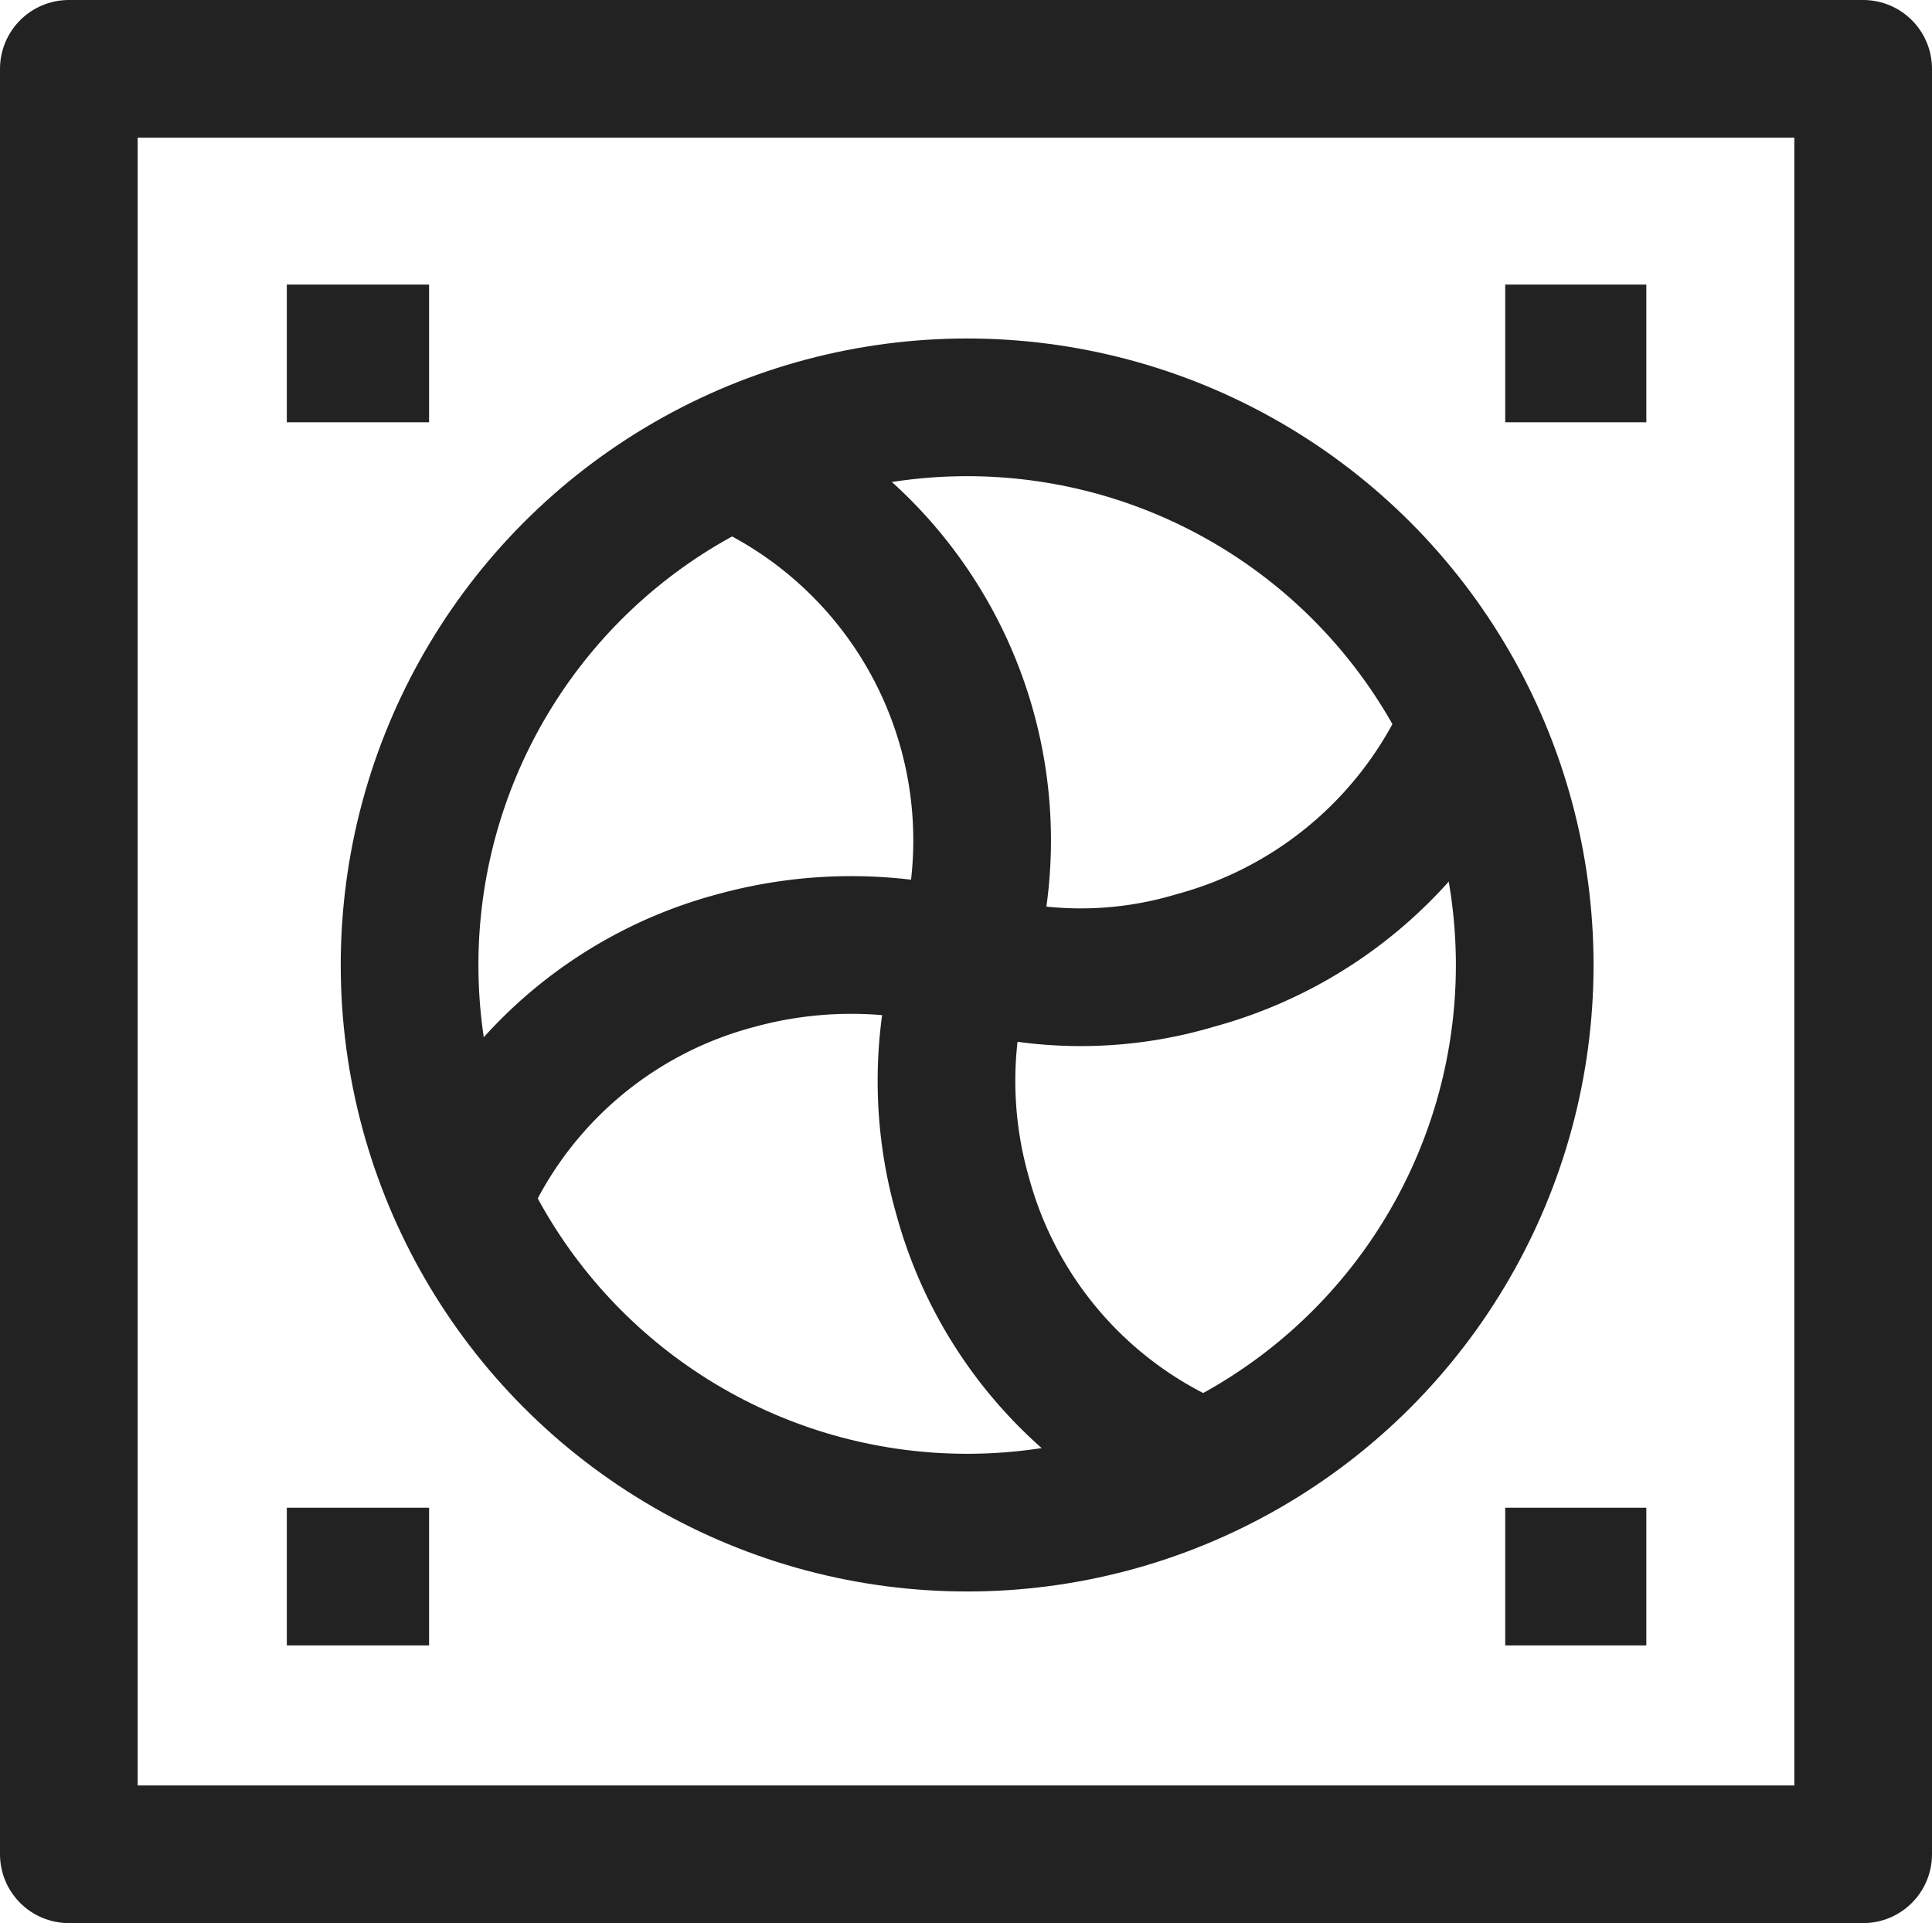 <svg xmlns="http://www.w3.org/2000/svg" viewBox="0 0 16.84 16.76"><g id="Layer_2" data-name="Layer 2"><g id="Layer_2-2" data-name="Layer 2"><rect x="0.6" y="0.6" width="15.64" height="15.56" fill="none" stroke="#222" stroke-linejoin="round" stroke-width="1.2"/><circle cx="8.43" cy="8.41" r="4.86" fill="none" stroke="#222" stroke-linejoin="round" stroke-width="1.2"/><path d="M4,10.5A3.6,3.6,0,0,1,6.42,8.37a3.79,3.79,0,0,1,2,0,3.48,3.48,0,0,0,2,0,3.64,3.64,0,0,0,2.41-2.12" fill="none" stroke="#222" stroke-linejoin="round" stroke-width="1.2"/><path d="M10.51,12.81a3.59,3.59,0,0,1-2.12-2.39,3.64,3.64,0,0,1,0-2A3.61,3.61,0,0,0,6.36,4" fill="none" stroke="#222" stroke-linejoin="round" stroke-width="1.2"/><line x1="14.35" y1="3.08" x2="13.12" y2="3.08" fill="none" stroke="#222" stroke-linejoin="round" stroke-width="1.2"/><line x1="3.74" y1="3.08" x2="2.5" y2="3.08" fill="none" stroke="#222" stroke-linejoin="round" stroke-width="1.2"/><line x1="14.35" y1="13.74" x2="13.12" y2="13.74" fill="none" stroke="#222" stroke-linejoin="round" stroke-width="1.2"/><line x1="3.74" y1="13.74" x2="2.5" y2="13.74" fill="none" stroke="#222" stroke-linejoin="round" stroke-width="1.2"/></g></g></svg>